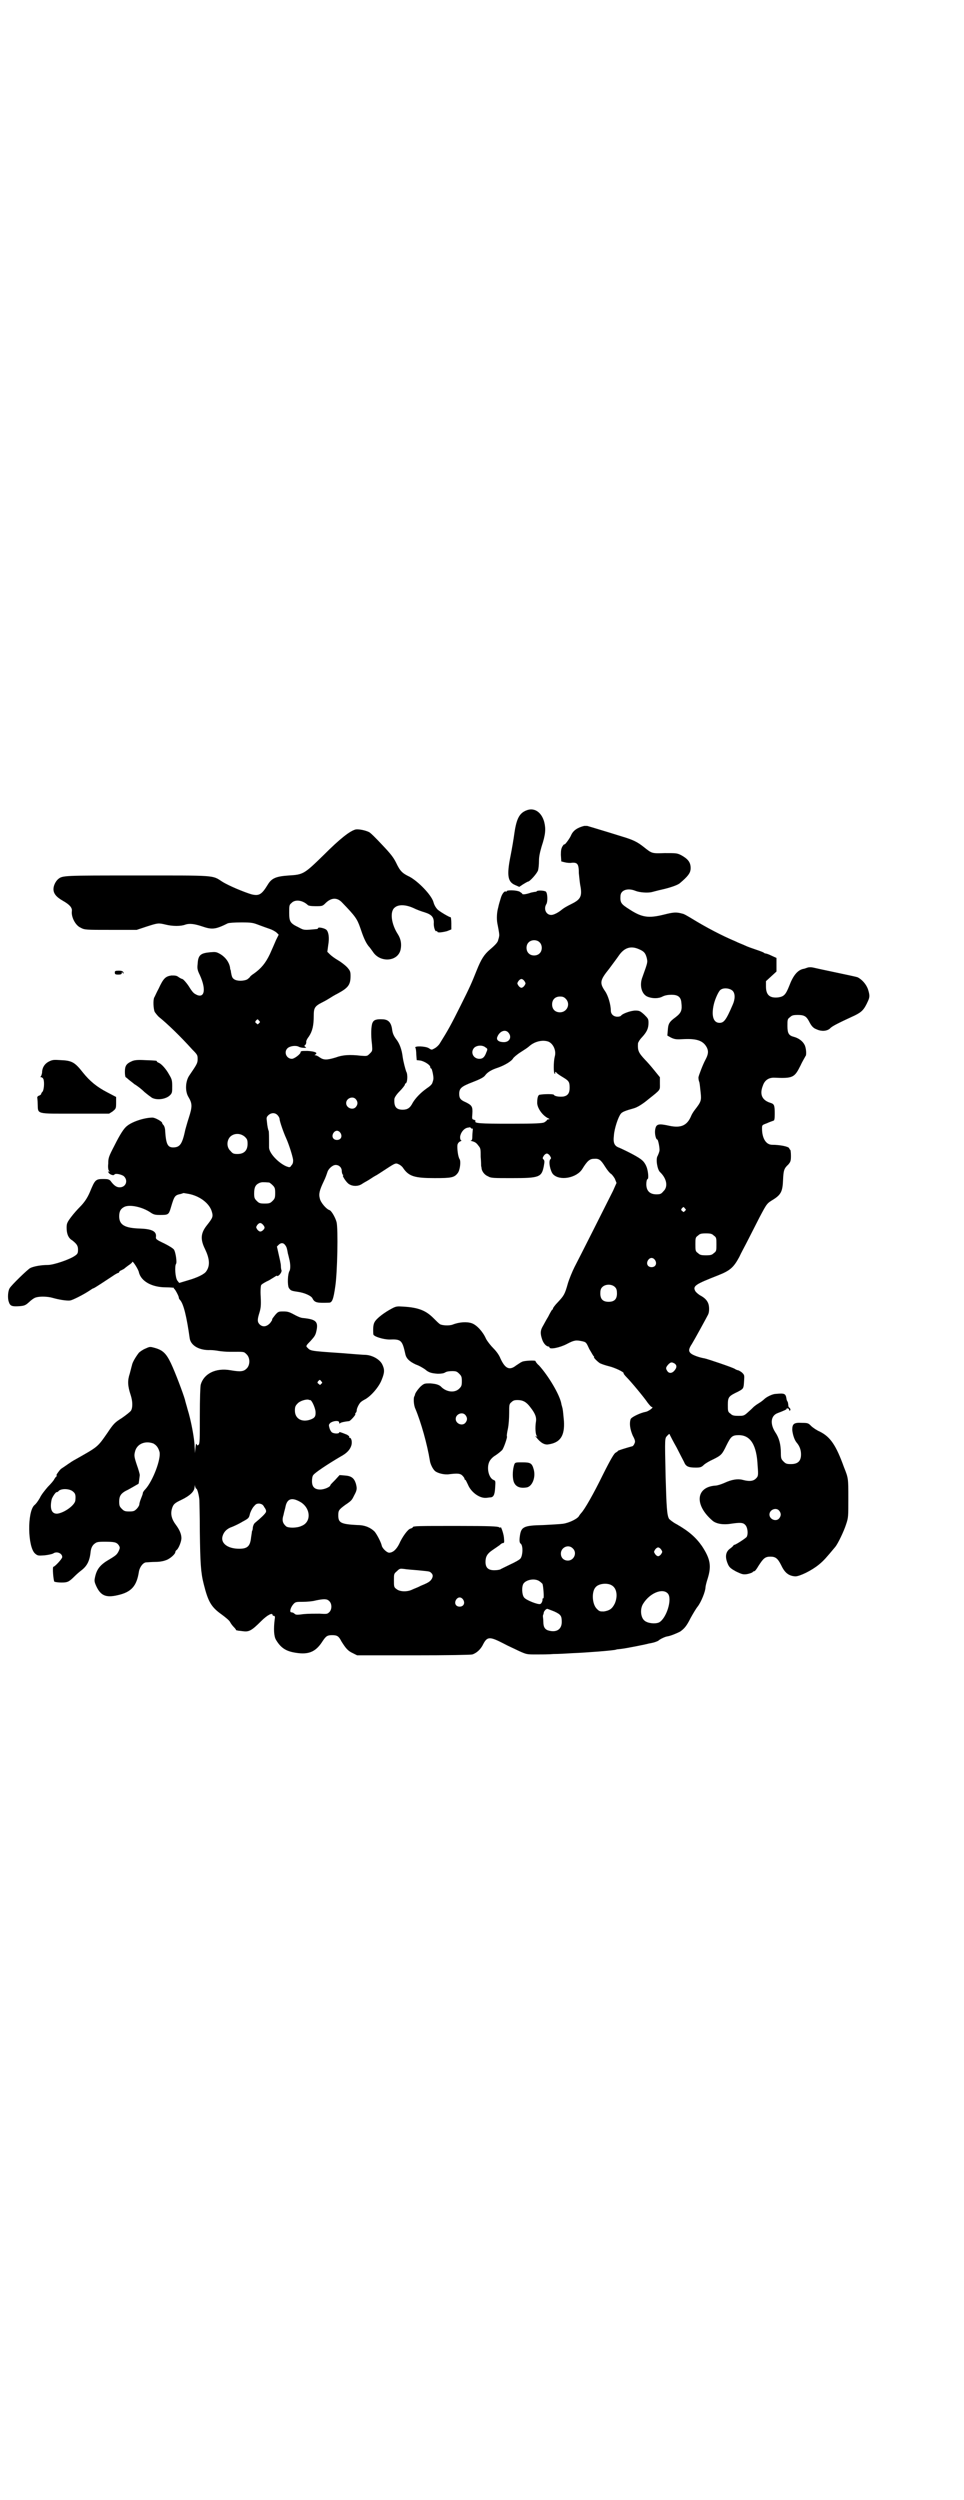 <?xml version="1.0" standalone="no"?>
<!DOCTYPE svg PUBLIC "-//W3C//DTD SVG 20010904//EN"
 "http://www.w3.org/TR/2001/REC-SVG-20010904/DTD/svg10.dtd">
<svg version="1.0" xmlns="http://www.w3.org/2000/svg"
 width="1100pt" height="2850pt" viewBox="0 0 1100 2850"
 preserveAspectRatio="xMidYMid meet">
<g transform="translate(0,2850) scale(0.5,-0.5)"
fill="#000000" stroke="none">
<path d="M1203 3853 c-17 -6 -24 -18 -29 -52 -2 -15 -6 -38 -9 -53 -9 -45 -6
-59 11 -66 l9 -4 9 6 c5 3 10 6 11 6 4 0 21 19 23 26 1 4 2 13 2 21 0 10 2 19
6 33 9 27 10 40 6 56 -6 22 -22 33 -39 27z"/>
<path d="M1333 3817 c-15 -4 -25 -10 -30 -22 -3 -7 -15 -23 -15 -20 0 1 -2 -1
-4 -4 -3 -5 -4 -9 -4 -20 l1 -15 8 -2 c4 -1 12 -2 16 -1 13 1 16 -3 16 -24 1
-9 2 -20 3 -26 5 -25 2 -33 -18 -43 -14 -7 -19 -10 -24 -14 -7 -6 -18 -12 -24
-12 -12 0 -18 14 -11 25 3 5 3 23 -1 28 -3 3 -22 4 -22 0 0 -1 -1 -1 -1 0 -1
0 -6 -1 -11 -2 -11 -4 -20 -5 -20 -3 0 1 -3 3 -6 5 -8 4 -30 4 -30 1 0 -2 -1
-2 -1 -1 -3 3 -9 -4 -12 -14 -2 -7 -5 -16 -6 -22 -3 -10 -4 -25 -2 -36 4 -20
5 -27 4 -30 0 -1 -1 -5 -2 -8 -1 -5 -5 -10 -19 -22 -13 -11 -20 -22 -30 -47
-12 -30 -15 -37 -37 -81 -22 -44 -28 -55 -48 -87 -2 -3 -7 -8 -11 -10 -7 -4
-7 -4 -13 0 -7 5 -35 6 -31 1 1 -1 2 -8 2 -15 l1 -13 9 -1 c9 -2 22 -10 22
-15 0 -2 1 -3 2 -3 2 0 6 -20 5 -24 0 -2 -1 -5 -2 -8 -1 -4 -5 -8 -14 -14 -14
-10 -25 -22 -31 -32 -6 -12 -12 -16 -23 -16 -15 0 -20 7 -19 24 0 3 4 10 12
18 7 7 12 14 12 15 0 2 1 3 2 3 4 2 5 21 1 27 -2 6 -6 20 -8 33 -2 17 -7 31
-15 41 -6 8 -8 14 -9 21 -2 16 -8 23 -20 24 -16 1 -22 -1 -25 -8 -3 -7 -4 -27
-1 -50 1 -14 1 -14 -5 -20 -6 -6 -6 -6 -20 -5 -26 3 -42 2 -58 -4 -20 -6 -27
-6 -36 0 -4 3 -8 5 -10 5 -2 0 -3 0 0 2 6 4 -2 7 -18 8 -13 0 -16 0 -16 -3 0
-4 -14 -15 -20 -15 -12 0 -19 15 -10 24 5 5 18 7 25 4 3 -2 9 -3 13 -3 5 0 6
0 3 2 -3 2 -3 3 0 5 1 1 2 4 2 6 -1 2 2 8 6 13 8 12 11 25 11 47 0 18 2 22 20
31 6 3 13 7 16 9 3 2 11 7 19 11 24 13 29 20 29 40 0 10 -1 12 -8 20 -5 5 -14
12 -21 16 -7 4 -15 10 -18 13 l-6 6 2 15 c3 17 1 30 -4 35 -4 4 -19 7 -19 4 0
-1 -1 -1 -2 -2 -31 -3 -30 -3 -43 4 -19 9 -21 13 -21 33 0 16 0 18 5 22 8 9
25 7 37 -4 1 -2 8 -3 18 -3 16 0 16 0 24 8 13 12 26 12 37 0 30 -31 34 -37 41
-57 7 -21 12 -33 19 -42 3 -3 7 -9 10 -13 16 -25 56 -23 63 4 3 13 1 25 -6 36
-15 23 -19 52 -7 61 8 7 24 7 42 -1 8 -4 19 -8 26 -10 16 -5 21 -11 21 -23 -1
-9 3 -22 6 -20 1 1 2 0 2 -1 0 -3 10 -2 22 1 l10 4 0 14 c0 8 -1 15 -2 14 -1
-1 -22 11 -29 17 -4 4 -8 10 -10 18 -5 16 -34 46 -54 57 -17 8 -22 13 -31 32
-6 12 -12 20 -32 41 -14 15 -27 28 -30 29 -8 4 -23 7 -30 6 -13 -3 -36 -21
-73 -58 -45 -44 -47 -45 -80 -47 -29 -2 -39 -6 -48 -21 -14 -23 -20 -26 -37
-22 -17 5 -53 20 -67 29 -23 15 -13 14 -195 14 -167 0 -169 0 -179 -8 -6 -5
-11 -15 -11 -23 0 -10 6 -18 22 -27 14 -8 21 -15 20 -23 -2 -13 8 -33 20 -38
9 -5 11 -5 69 -5 l59 0 21 7 c28 9 28 9 45 5 16 -4 35 -4 45 0 9 3 20 2 38 -4
23 -8 31 -7 59 7 3 1 14 2 31 2 24 0 27 -1 40 -6 8 -3 19 -7 25 -9 6 -2 13 -6
16 -9 l4 -4 -6 -12 c-3 -7 -9 -21 -14 -32 -10 -21 -20 -33 -37 -45 -5 -3 -9
-7 -9 -8 0 0 -3 -3 -6 -5 -8 -4 -23 -4 -29 0 -5 3 -6 6 -8 17 0 3 -1 5 -1 5 0
0 -1 2 -1 5 -2 12 -10 23 -21 30 -10 6 -12 6 -24 5 -22 -2 -28 -6 -29 -27 -1
-9 -1 -13 5 -25 16 -35 10 -56 -11 -43 -4 2 -9 9 -12 14 -6 10 -15 20 -17 20
-1 0 -5 2 -8 4 -5 4 -8 4 -17 4 -13 -2 -18 -6 -29 -30 -5 -9 -9 -19 -10 -20
-3 -6 -2 -26 1 -33 2 -3 6 -8 9 -11 20 -16 50 -45 77 -75 12 -12 12 -13 12
-22 0 -9 -2 -12 -19 -37 -9 -13 -10 -36 -2 -49 9 -15 9 -22 1 -47 -4 -12 -7
-24 -8 -27 -7 -33 -12 -41 -28 -41 -12 0 -16 7 -18 36 0 7 -2 13 -4 15 -2 2
-3 4 -3 5 0 3 -16 12 -22 12 -18 0 -46 -9 -58 -19 -7 -5 -16 -19 -29 -45 -13
-25 -14 -28 -14 -41 -1 -8 0 -15 2 -17 2 -2 1 -2 -1 -1 -2 1 -2 1 0 -3 3 -4
11 -7 13 -4 2 4 18 0 22 -4 10 -10 4 -25 -10 -25 -7 0 -13 4 -21 15 -3 3 -6 4
-15 4 -19 0 -20 -1 -32 -30 -6 -14 -13 -24 -23 -34 -5 -5 -14 -15 -20 -23 -9
-12 -10 -15 -10 -24 0 -14 4 -24 13 -29 10 -8 13 -12 13 -21 0 -8 -1 -10 -7
-14 -11 -8 -48 -21 -62 -21 -15 0 -32 -3 -40 -7 -6 -3 -44 -40 -47 -46 -4 -6
-5 -23 -2 -31 3 -10 8 -11 24 -10 12 1 14 2 22 9 5 5 12 10 16 11 10 3 28 2
38 -1 14 -4 32 -7 40 -6 6 1 30 13 45 23 3 2 7 5 9 5 4 2 27 17 42 27 7 5 13
8 14 8 1 0 2 1 2 2 0 1 2 3 5 4 4 2 6 3 7 4 1 1 5 4 9 7 5 3 9 7 9 8 0 4 14
-17 15 -24 5 -20 29 -34 62 -34 10 0 18 -1 18 -1 -1 -1 0 -2 0 -2 2 0 11 -17
11 -20 0 -2 1 -4 3 -6 8 -9 15 -38 22 -88 3 -16 22 -27 47 -26 5 0 14 -1 19
-2 6 -1 17 -2 26 -2 33 0 31 1 38 -6 8 -8 8 -24 0 -32 -7 -7 -14 -8 -37 -4
-34 6 -61 -8 -68 -33 -1 -5 -2 -31 -2 -71 0 -54 0 -64 -3 -66 -2 -2 -3 -2 -4
1 -2 3 -2 0 -3 -8 l-1 -12 -1 16 c0 15 -8 59 -16 84 -2 8 -5 17 -6 22 -4 14
-22 62 -32 83 -11 23 -19 30 -37 35 -11 3 -11 3 -22 -2 -5 -2 -12 -7 -14 -9
-7 -9 -15 -22 -16 -29 -1 -3 -3 -12 -5 -19 -5 -15 -5 -27 2 -48 5 -15 5 -29 1
-36 -2 -3 -11 -10 -21 -17 -16 -10 -19 -13 -33 -34 -23 -33 -21 -31 -74 -61
-8 -4 -24 -16 -32 -21 -5 -5 -12 -15 -10 -15 1 0 1 -1 0 -2 -1 0 -3 -3 -5 -6
-1 -3 -8 -11 -15 -18 -6 -7 -15 -18 -18 -25 -4 -7 -9 -14 -13 -17 -16 -16 -15
-95 2 -110 6 -5 7 -5 22 -4 9 1 17 3 19 4 8 6 21 1 21 -8 0 -4 -17 -22 -20
-22 -3 0 0 -32 2 -34 2 -1 9 -2 16 -2 14 0 17 1 31 15 4 4 11 10 15 13 13 10
19 22 21 44 1 6 3 11 7 15 6 5 7 6 24 6 23 0 28 -1 33 -8 3 -5 3 -6 0 -13 -4
-8 -6 -10 -21 -19 -21 -12 -29 -22 -33 -40 -2 -9 -2 -11 3 -22 10 -21 22 -26
48 -20 32 7 44 21 49 54 2 11 10 21 17 21 3 0 12 1 21 1 10 0 19 2 24 4 9 3
21 14 21 18 0 1 1 4 3 5 5 4 11 20 11 27 0 9 -4 19 -13 31 -9 12 -12 23 -9 35
3 11 6 14 21 21 21 10 31 20 31 30 1 6 1 6 1 2 1 -4 2 -6 3 -6 2 0 6 -14 7
-26 0 -5 1 -37 1 -72 1 -71 2 -93 9 -120 10 -40 17 -52 41 -69 8 -6 17 -13 19
-17 2 -4 6 -9 9 -12 3 -3 5 -6 5 -7 -1 0 0 0 2 0 1 -1 7 -1 13 -2 14 -2 20 1
42 23 14 14 26 20 26 14 0 -1 1 -2 3 -2 2 0 3 -2 2 -7 -3 -23 -2 -40 3 -48 12
-20 25 -27 51 -30 26 -3 41 5 55 27 8 12 11 14 22 14 11 0 15 -2 21 -14 10
-16 15 -22 26 -27 l10 -5 128 0 c79 0 131 1 135 2 9 3 19 11 25 24 9 17 15 17
46 1 9 -5 25 -12 35 -17 18 -8 18 -8 40 -8 11 0 29 0 39 1 10 0 30 1 45 2 28
1 93 6 98 8 2 1 8 1 14 2 9 1 55 10 61 12 1 0 6 1 10 2 4 1 9 3 11 4 4 4 15 9
20 10 8 1 22 7 30 11 10 7 15 13 24 31 5 9 12 21 16 26 8 10 18 35 18 44 0 2
2 11 5 20 9 29 6 45 -13 74 -14 20 -30 34 -58 50 -8 4 -15 10 -17 12 -5 8 -6
27 -8 96 -2 93 -2 87 4 94 4 4 5 5 6 1 1 -2 7 -14 15 -28 7 -14 15 -29 17 -33
4 -10 9 -13 27 -13 10 0 13 1 18 6 3 3 13 9 22 13 18 9 20 11 30 32 10 20 13
23 28 23 27 0 41 -23 43 -70 2 -23 1 -24 -4 -29 -6 -6 -15 -7 -30 -3 -11 3
-25 1 -42 -7 -7 -3 -16 -6 -20 -6 -45 -3 -49 -44 -7 -80 8 -7 24 -10 42 -7 21
3 28 3 33 -3 5 -5 7 -20 3 -27 -2 -3 -25 -18 -28 -18 -1 0 -2 -1 -2 -1 0 -1
-3 -4 -7 -7 -12 -8 -13 -21 -5 -38 3 -6 7 -9 18 -15 13 -6 15 -7 24 -6 6 1 11
3 13 4 1 2 4 3 5 3 1 0 5 5 9 12 11 17 15 21 27 21 12 0 17 -4 25 -20 8 -17
17 -24 32 -25 10 0 37 13 54 27 11 9 17 16 37 40 6 7 20 36 25 52 5 15 5 17 5
59 0 46 0 46 -10 71 -18 50 -31 69 -55 81 -7 3 -16 9 -20 13 -6 6 -7 7 -21 7
-18 1 -22 -2 -22 -16 1 -11 5 -23 10 -29 7 -8 10 -17 10 -27 0 -15 -7 -22 -23
-22 -10 0 -12 1 -17 6 -5 5 -6 7 -6 19 0 20 -4 35 -13 48 -12 19 -10 37 5 43
16 6 22 9 21 10 -1 1 1 1 3 1 2 -1 3 -2 3 -3 -1 -1 0 -2 1 -2 3 0 2 5 -1 7 -1
0 -2 3 -2 5 0 3 -1 6 -1 7 -1 2 -3 5 -3 7 -2 13 -4 14 -25 12 -7 0 -21 -7 -26
-12 -2 -2 -7 -6 -12 -9 -5 -3 -9 -6 -10 -7 -1 0 -6 -6 -12 -11 -12 -11 -12
-11 -25 -11 -11 0 -14 1 -18 5 -6 4 -6 6 -6 20 0 18 2 20 23 30 13 7 13 7 14
24 1 14 1 14 -5 20 -4 3 -8 5 -9 5 -1 0 -4 1 -7 3 -4 3 -60 22 -69 24 -12 2
-26 7 -31 11 -6 5 -6 10 2 22 5 8 33 59 37 67 3 6 3 19 0 26 -3 7 -8 12 -17
17 -4 2 -10 7 -12 10 -7 12 0 16 51 36 28 11 36 18 49 42 4 9 14 27 20 39 6
12 18 35 26 51 18 34 17 32 33 42 17 11 20 19 21 44 1 21 2 26 12 35 5 6 6 8
6 20 0 7 -1 13 -1 13 -1 0 -2 2 -3 4 -1 4 -21 8 -39 8 -14 0 -23 15 -23 37 0
8 0 8 11 12 6 3 13 5 15 6 2 0 3 3 3 15 0 21 -1 23 -11 26 -18 6 -24 19 -16
39 4 12 13 18 25 18 44 -2 47 0 61 28 5 11 11 20 11 21 3 1 2 19 -2 26 -4 8
-13 15 -24 18 -12 3 -15 8 -15 25 0 14 0 16 6 20 4 4 7 5 18 5 14 0 19 -3 25
-14 6 -12 10 -16 18 -19 11 -5 23 -4 30 2 4 5 18 12 57 30 16 8 21 13 30 33 4
9 4 13 0 26 -4 12 -14 23 -24 28 -3 1 -26 6 -50 11 -24 5 -47 10 -51 11 -4 1
-10 1 -13 0 -3 -1 -8 -3 -10 -3 -13 -3 -23 -15 -32 -39 -8 -20 -12 -24 -25
-26 -19 -2 -28 5 -28 25 l0 12 12 11 12 11 0 15 0 16 -11 5 c-6 3 -12 5 -13 5
-2 0 -4 1 -5 2 -1 1 -9 4 -18 7 -9 3 -20 7 -24 9 -4 2 -15 6 -23 10 -31 13
-67 32 -98 51 -10 6 -20 12 -23 12 -14 4 -21 3 -41 -2 -36 -9 -51 -7 -80 12
-19 12 -21 15 -20 31 1 13 17 18 34 11 10 -4 28 -5 37 -3 4 1 15 4 24 6 18 4
35 10 40 14 19 16 24 23 25 32 1 15 -5 23 -21 32 -10 5 -11 5 -38 5 -30 -1
-29 -1 -48 14 -14 11 -23 16 -50 24 -13 4 -26 8 -29 9 -10 3 -46 14 -50 15 -1
0 -5 0 -7 0z m-102 -265 c7 -6 7 -19 1 -25 -6 -7 -19 -7 -25 -1 -7 6 -7 19 -1
25 6 7 19 7 25 1z m227 -16 c12 -5 15 -9 18 -20 2 -10 3 -8 -10 -44 -7 -18 -2
-38 11 -44 11 -5 26 -5 35 0 6 3 13 4 21 4 14 0 21 -5 22 -18 2 -17 0 -23 -13
-33 -15 -11 -17 -15 -18 -30 l-1 -12 9 -5 c9 -4 12 -4 31 -3 28 1 42 -4 50
-19 4 -8 4 -15 -3 -28 -6 -11 -15 -35 -16 -40 0 -2 0 -7 2 -11 1 -4 2 -15 3
-24 2 -18 1 -21 -13 -39 -4 -5 -8 -12 -9 -15 -9 -21 -23 -27 -48 -22 -27 6
-32 5 -34 -10 -1 -9 2 -21 5 -21 2 0 6 -20 5 -26 -1 -4 -3 -9 -4 -11 -5 -7 -1
-31 5 -37 16 -15 19 -34 8 -44 -5 -6 -7 -7 -16 -7 -15 0 -23 8 -23 23 0 6 1
11 3 12 3 1 1 20 -3 29 -2 5 -6 11 -10 14 -6 6 -31 19 -51 28 -12 4 -15 11
-13 28 1 16 10 43 16 50 3 4 11 7 29 12 8 2 21 10 34 21 29 23 26 20 26 36 l0
14 -13 16 c-8 10 -17 20 -21 24 -15 16 -17 21 -16 37 0 2 4 9 9 14 11 12 15
20 15 33 0 9 -1 10 -10 19 -9 8 -11 9 -20 9 -10 0 -30 -7 -33 -12 -1 -1 -4 -2
-8 -2 -9 0 -15 6 -15 14 0 13 -6 34 -13 44 -13 19 -12 25 9 51 8 11 18 24 22
30 13 19 28 23 46 15z m-261 -73 c3 -5 3 -5 0 -10 -2 -3 -5 -5 -7 -5 -2 0 -5
2 -7 5 -3 5 -3 5 0 10 2 3 5 5 7 5 2 0 5 -2 7 -5z m475 -22 c6 -6 6 -19 0 -32
-15 -35 -20 -41 -30 -41 -14 0 -19 16 -13 42 3 13 11 30 15 33 7 6 22 4 28 -2z
m-381 -18 c12 -12 3 -31 -13 -31 -11 0 -18 7 -18 18 0 11 7 18 18 18 6 0 9 -1
13 -5z m-700 -50 c3 -3 3 -3 0 -6 -3 -3 -3 -3 -6 0 -3 2 -3 3 -1 6 4 4 4 4 7
0z m569 -27 c9 -10 3 -22 -10 -22 -12 0 -18 5 -15 12 5 13 18 18 25 10z m92
-21 c11 -5 18 -21 14 -34 -3 -12 -3 -39 0 -39 1 0 2 1 1 2 -1 1 0 2 1 2 1 0 2
-1 2 -2 0 0 6 -5 13 -9 15 -9 17 -11 17 -25 0 -12 -4 -18 -14 -20 -8 -1 -20 0
-22 4 -1 2 -22 2 -33 0 -3 -1 -5 -7 -5 -17 -1 -12 12 -31 26 -37 3 -2 2 -2 0
-2 -2 0 -4 -1 -4 -2 0 -1 -3 -3 -6 -5 -5 -2 -18 -3 -78 -3 -70 0 -82 1 -79 6
1 1 -1 2 -3 3 -5 1 -5 2 -4 14 1 16 -1 19 -15 26 -12 5 -15 9 -15 19 0 13 5
17 31 27 18 7 25 11 28 15 5 7 14 13 30 18 14 5 30 14 34 21 1 2 9 9 17 14 8
5 17 11 19 13 13 12 32 16 45 11z m-144 -13 c5 -3 5 -4 2 -11 -4 -11 -8 -15
-16 -15 -14 0 -21 15 -12 25 6 6 19 7 26 1z m-296 -118 c5 -6 5 -12 0 -18 -7
-8 -22 -2 -22 9 0 11 15 17 22 9z m-179 -36 c3 -3 5 -7 5 -9 0 -5 9 -31 15
-44 6 -13 15 -41 16 -50 0 -6 -1 -9 -4 -12 -3 -5 -4 -5 -12 -2 -18 8 -39 30
-39 43 0 23 0 37 -1 38 -1 2 -3 10 -4 22 -1 7 -1 9 3 13 6 6 15 7 21 1z m442
-30 c1 -1 2 -2 3 -1 1 1 1 -1 1 -2 0 -2 -1 -9 -1 -14 0 -9 -1 -11 -3 -11 -2 0
-1 -1 3 -2 4 -1 9 -3 13 -9 6 -7 6 -8 6 -27 1 -10 1 -19 1 -20 0 -1 1 -3 1 -6
1 -7 7 -15 15 -18 6 -4 13 -4 54 -4 63 0 68 2 73 27 2 11 2 13 -1 16 -2 2 -2
3 1 8 2 3 5 5 7 5 2 0 5 -2 7 -5 3 -5 3 -6 1 -8 -5 -5 0 -27 6 -34 15 -16 54
-9 67 12 11 18 17 23 26 23 12 1 16 -2 26 -18 5 -8 11 -15 13 -16 2 -1 6 -6 9
-11 l4 -10 -8 -18 c-16 -32 -78 -155 -88 -174 -5 -10 -12 -27 -15 -37 -7 -25
-9 -28 -23 -43 -6 -6 -11 -13 -11 -14 0 -2 -1 -3 -2 -3 -1 -1 -5 -8 -9 -16 -5
-8 -10 -18 -13 -23 -5 -9 -5 -16 -1 -28 3 -10 10 -17 15 -17 1 0 2 -1 2 -2 0
-5 23 -1 40 8 17 9 21 9 35 6 9 -2 9 -3 16 -18 5 -8 9 -16 10 -16 1 -1 1 -2 1
-2 -3 0 7 -10 13 -14 4 -2 13 -5 21 -7 13 -3 36 -14 33 -16 0 -1 3 -5 7 -9 10
-10 40 -46 48 -58 4 -5 8 -10 10 -10 5 0 -8 -10 -15 -11 -11 -2 -33 -12 -34
-17 -3 -10 -1 -23 5 -37 6 -11 6 -14 4 -18 -1 -3 -3 -5 -4 -6 -18 -5 -34 -10
-34 -11 0 -1 -2 -2 -5 -4 -3 -1 -11 -14 -29 -50 -21 -43 -42 -80 -50 -88 -1
-1 -4 -5 -5 -7 -4 -6 -22 -15 -36 -17 -7 -1 -27 -2 -45 -3 -47 -1 -51 -4 -54
-28 -1 -10 0 -13 3 -15 5 -6 4 -26 -1 -33 -2 -3 -13 -9 -24 -14 -10 -5 -21
-10 -22 -11 -2 -1 -8 -2 -14 -2 -14 0 -20 6 -20 19 0 12 4 19 16 27 6 4 13 9
16 11 3 3 6 5 8 5 3 0 3 2 2 13 -1 10 -8 29 -8 22 0 -1 -1 0 -3 1 -3 2 -20 3
-95 3 -89 0 -102 0 -102 -3 0 -1 -2 -2 -5 -3 -6 -1 -19 -19 -26 -35 -6 -12
-14 -20 -23 -20 -5 0 -16 10 -17 17 -2 8 -11 25 -16 31 -9 9 -22 15 -39 15
-38 2 -44 5 -44 22 0 11 1 13 16 24 15 10 15 11 21 23 6 11 6 15 3 26 -4 12
-10 17 -25 18 l-12 1 -10 -11 c-6 -6 -11 -11 -11 -12 0 -4 -14 -10 -23 -10
-13 0 -19 6 -19 19 0 6 1 12 3 14 3 5 33 25 62 42 15 8 22 16 25 26 2 8 0 17
-4 17 -1 0 -2 1 -1 2 1 1 -2 3 -5 5 -15 6 -18 7 -18 5 0 -3 -11 -3 -16 0 -2 1
-5 6 -6 10 -2 7 -2 8 2 12 7 5 20 6 20 1 0 -3 1 -3 2 -2 1 2 11 4 21 5 3 1 15
14 14 16 -1 1 0 2 1 3 1 1 2 3 2 5 0 5 5 15 9 19 1 1 5 4 9 6 14 7 33 29 39
45 7 17 7 24 1 36 -6 11 -22 20 -37 21 -6 0 -30 2 -55 4 -75 5 -71 5 -79 13
-3 3 -3 4 8 15 9 10 11 13 13 22 5 22 -1 27 -30 30 -5 0 -14 4 -21 8 -11 6
-15 7 -24 7 -11 0 -12 0 -19 -8 -4 -5 -7 -9 -7 -10 1 -1 -2 -5 -5 -9 -8 -8
-16 -9 -23 -3 -6 6 -6 11 -1 27 3 10 4 16 3 36 -1 14 0 25 1 27 1 2 9 7 18 11
8 5 15 9 16 10 0 0 1 1 2 0 4 -2 13 10 10 14 0 0 -1 4 -1 9 0 5 -3 17 -5 26
l-4 18 4 4 c5 5 11 5 15 -1 3 -4 4 -7 6 -19 1 -3 2 -8 3 -12 3 -11 3 -23 1
-27 -5 -8 -5 -33 -2 -39 4 -6 5 -7 19 -9 16 -2 32 -9 35 -15 5 -10 10 -11 38
-10 7 0 10 8 14 36 5 31 7 134 3 148 -3 11 -12 26 -16 27 -7 2 -20 17 -22 26
-3 11 -1 19 9 40 4 8 7 17 8 20 2 8 12 17 19 17 8 0 14 -6 14 -14 0 -3 1 -6 2
-8 2 -1 2 -2 1 -2 -3 0 8 -17 14 -20 8 -5 20 -5 28 0 3 2 8 5 10 6 2 1 7 4 10
6 3 2 9 6 13 8 4 2 14 9 22 14 23 15 23 15 31 11 4 -2 8 -6 9 -8 13 -19 26
-23 72 -23 38 0 45 1 53 12 5 7 7 26 4 31 -4 6 -6 25 -5 33 1 4 4 7 7 8 2 1 3
2 2 2 -2 0 -3 3 -3 8 1 9 8 19 17 21 2 0 5 1 5 1 1 0 2 -1 3 -2z m-298 -11 c5
-8 1 -16 -8 -16 -9 0 -13 8 -8 16 2 3 5 5 8 5 3 0 6 -2 8 -5z m-218 -9 c5 -5
6 -7 6 -16 0 -15 -8 -23 -23 -23 -9 0 -11 1 -16 7 -9 8 -9 23 -1 32 9 9 24 9
34 0z m55 -104 c1 0 5 -3 8 -6 5 -5 6 -7 6 -18 0 -11 -1 -13 -6 -18 -5 -5 -7
-6 -18 -6 -11 0 -13 1 -18 6 -5 5 -6 7 -6 17 0 14 3 20 12 24 5 2 8 2 22 1z
m-183 -26 c25 -5 46 -21 52 -39 4 -13 3 -15 -12 -34 -13 -17 -14 -31 -3 -53
10 -21 12 -37 3 -50 -4 -7 -21 -15 -42 -21 l-20 -6 -4 5 c-5 6 -7 34 -3 39 2
3 -1 26 -5 32 -2 3 -12 9 -22 14 -19 9 -20 10 -19 16 1 12 -10 17 -36 18 -35
1 -48 8 -48 28 0 12 4 18 13 22 13 5 40 -1 58 -13 7 -5 11 -6 21 -6 20 0 21 0
26 17 8 27 9 28 23 31 3 1 6 2 6 2 0 0 6 -1 12 -2z m1132 -33 c3 -3 3 -3 0 -6
-3 -3 -3 -3 -6 0 -3 2 -3 3 -1 6 4 4 4 4 7 0z m-963 -37 c5 -6 5 -8 0 -13 -5
-4 -8 -4 -13 2 -3 5 -3 5 0 10 5 6 8 6 13 1z m1029 -25 c6 -4 6 -6 6 -20 0
-14 0 -16 -6 -20 -4 -4 -7 -5 -18 -5 -11 0 -14 1 -18 5 -6 4 -6 6 -6 20 0 14
0 16 6 20 4 4 7 5 18 5 11 0 14 -1 18 -5z m-134 -56 c5 -8 1 -16 -8 -16 -9 0
-13 8 -8 16 2 3 5 5 8 5 3 0 6 -2 8 -5z m-91 -62 c3 -3 4 -7 4 -14 0 -13 -6
-19 -19 -19 -13 0 -19 6 -19 19 0 7 1 11 4 14 7 8 23 8 30 0z m136 -174 c5 -4
5 -9 -1 -16 -5 -6 -12 -7 -16 -1 -4 6 -4 8 2 15 6 6 8 6 15 2z m-807 -40 c3
-3 3 -4 0 -6 -2 -3 -3 -3 -6 0 -3 2 -3 3 -1 6 4 4 4 4 7 0z m-25 -43 c3 0 10
-14 12 -25 1 -12 -1 -16 -13 -20 -19 -6 -34 3 -34 21 0 8 1 11 6 16 5 6 19 10
25 9 1 -1 3 -1 4 -1z m-358 -99 c7 -4 11 -9 14 -19 4 -16 -15 -66 -32 -85 -3
-3 -6 -7 -6 -9 0 -2 -2 -7 -4 -12 -2 -5 -4 -11 -4 -14 0 -2 -3 -7 -6 -10 -5
-5 -7 -6 -17 -6 -10 0 -12 1 -17 6 -5 5 -6 7 -6 17 0 12 4 18 15 24 7 3 25 14
29 16 1 1 2 13 3 20 0 2 -3 13 -7 24 -6 18 -6 21 -4 29 4 18 23 26 42 19z
m-183 -110 c5 -4 6 -8 5 -19 0 -11 -25 -29 -41 -31 -13 -1 -18 11 -13 33 2 6
9 16 11 16 2 0 4 1 5 3 7 6 26 5 33 -2z m516 -22 c26 -13 29 -47 5 -56 -10 -5
-30 -5 -35 -1 -8 7 -10 14 -6 26 1 6 4 15 5 21 4 16 14 19 31 10z m-80 -13 c3
-4 5 -8 4 -11 -1 -4 -13 -15 -24 -24 -4 -3 -5 -7 -6 -11 0 -4 -1 -8 -2 -9 0
-1 -1 -8 -2 -14 -2 -20 -8 -26 -27 -26 -27 0 -43 13 -38 29 3 10 10 17 22 21
5 2 16 7 24 12 13 7 14 8 16 16 1 5 5 13 8 17 6 7 7 8 14 8 5 -1 8 -2 11 -8z
m1175 -8 c5 -6 5 -12 0 -18 -7 -8 -22 -2 -22 9 0 11 15 17 22 9z m-471 -86
c11 -10 3 -28 -11 -28 -9 0 -16 6 -16 16 0 14 17 22 27 12z m202 -3 c3 -5 3
-5 0 -10 -2 -3 -5 -5 -7 -5 -2 0 -5 2 -7 5 -3 5 -3 5 0 10 2 3 5 5 7 5 2 0 5
-2 7 -5z m-556 -47 c29 -3 27 -2 32 -7 4 -4 3 -10 -2 -16 -4 -4 -7 -6 -24 -13
-5 -3 -14 -6 -18 -8 -12 -6 -29 -5 -36 1 -6 4 -6 6 -6 20 0 15 0 15 7 21 6 6
7 6 16 5 5 -1 19 -2 31 -3z m278 -25 c3 -2 6 -5 7 -6 2 -5 4 -33 2 -33 -1 0
-2 -1 -2 -1 1 -4 -2 -11 -5 -12 -5 -2 -33 9 -37 15 -5 6 -6 25 -1 32 7 9 26
12 36 5z m166 -10 c11 -7 13 -25 6 -41 -6 -12 -12 -16 -25 -18 -9 0 -10 0 -16
6 -11 11 -12 39 -3 49 7 9 28 11 38 4z m127 -18 c11 -12 -3 -57 -20 -66 -9 -4
-26 -2 -33 4 -9 7 -11 27 -3 39 15 24 44 36 56 23z m-467 -14 c5 -8 1 -16 -8
-16 -9 0 -13 8 -8 16 2 3 5 5 8 5 3 0 6 -2 8 -5z m-306 -3 c7 -6 7 -20 0 -26
-4 -4 -6 -4 -22 -3 -10 0 -26 0 -36 -1 -15 -2 -18 -2 -21 1 -2 2 -5 3 -7 3 -5
0 -2 11 4 18 5 6 7 6 22 6 9 0 22 1 29 3 19 4 26 4 31 -1z m514 -24 c15 -7 17
-10 17 -24 0 -16 -11 -24 -28 -20 -10 2 -14 8 -14 20 0 6 -1 11 -1 13 0 1 0 3
1 4 0 1 1 3 1 5 1 3 5 8 8 8 1 0 8 -3 16 -6z"/>
<path d="M893 2716 c-15 -8 -33 -21 -38 -30 -3 -5 -4 -13 -3 -28 0 -5 23 -12
37 -12 26 1 29 -1 36 -33 2 -10 9 -17 24 -24 9 -3 18 -9 21 -11 8 -7 14 -9 29
-10 9 0 14 1 17 3 3 2 9 3 16 3 9 0 11 -1 16 -6 5 -5 6 -7 6 -17 0 -10 -1 -12
-6 -17 -10 -10 -28 -8 -40 3 -5 6 -13 8 -26 9 -13 0 -14 0 -22 -7 -7 -7 -13
-16 -13 -19 0 -1 -1 -2 -1 -3 -3 -3 -2 -21 2 -29 13 -31 27 -81 33 -118 1 -8
7 -20 12 -24 6 -5 22 -9 33 -7 17 2 24 2 29 -3 3 -3 5 -6 5 -7 0 -2 1 -3 2 -3
1 0 3 -5 6 -11 7 -17 26 -31 41 -30 3 0 7 1 9 1 8 0 11 5 12 22 1 16 1 16 -4
18 -11 5 -16 28 -9 42 2 4 7 10 14 14 6 4 12 9 15 12 4 5 12 29 11 31 -1 0 0
8 2 17 2 9 3 25 3 36 0 19 0 21 5 25 4 4 7 5 14 5 12 0 20 -4 29 -16 11 -14
15 -23 13 -34 -2 -13 -1 -28 2 -32 2 -2 1 -2 -1 -1 -3 2 -3 1 0 -2 9 -12 19
-18 28 -16 27 4 37 20 35 53 -1 10 -2 23 -3 28 -1 5 -3 10 -3 12 -4 21 -30 64
-51 87 -5 4 -8 9 -8 10 0 2 -27 1 -31 -2 -3 -1 -8 -5 -13 -8 -15 -12 -25 -8
-36 16 -3 8 -10 17 -16 23 -6 6 -14 16 -17 22 -7 16 -21 31 -32 35 -11 4 -29
3 -44 -3 -8 -3 -24 -2 -29 1 -3 2 -9 8 -15 14 -17 17 -34 24 -68 26 -15 1 -17
1 -28 -5z m169 -242 c5 -6 5 -12 0 -18 -7 -8 -22 -2 -22 9 0 11 15 17 22 9z"/>
<path d="M1174 2362 c-4 -11 -5 -28 -2 -39 4 -13 15 -17 31 -14 12 3 20 23 15
41 -4 14 -7 16 -26 16 -14 0 -16 0 -18 -4z"/>
<path d="M262 3483 c0 -4 1 -5 8 -5 6 0 8 1 8 4 0 2 0 3 2 0 1 -2 2 -2 2 -1 0
4 -3 6 -11 6 -8 0 -9 -1 -9 -4z"/>
<path d="M112 3280 c-10 -5 -16 -14 -16 -26 -1 -4 -2 -8 -3 -8 -1 -1 -1 -2 1
-2 2 0 4 -2 5 -4 3 -8 1 -26 -2 -29 -2 -2 -3 -4 -3 -5 0 -1 -2 -3 -5 -4 -3 -1
-4 -3 -4 -4 0 -1 1 -7 1 -15 1 -24 -5 -22 85 -22 l78 0 8 5 c7 6 8 6 8 19 l0
14 -21 11 c-23 12 -39 25 -55 45 -18 23 -25 27 -50 28 -16 1 -19 1 -27 -3z"/>
<path d="M302 3281 c-14 -6 -17 -11 -17 -25 0 -6 1 -12 2 -12 0 0 3 -2 5 -4 2
-2 9 -7 15 -12 7 -4 17 -12 23 -18 6 -5 14 -11 17 -13 12 -6 32 -3 41 6 5 5 5
7 5 21 0 13 -1 16 -7 26 -7 13 -18 25 -24 27 -2 1 -4 2 -4 3 0 2 -1 2 -27 3
-17 1 -24 0 -29 -2z"/>
</g>
</svg>
